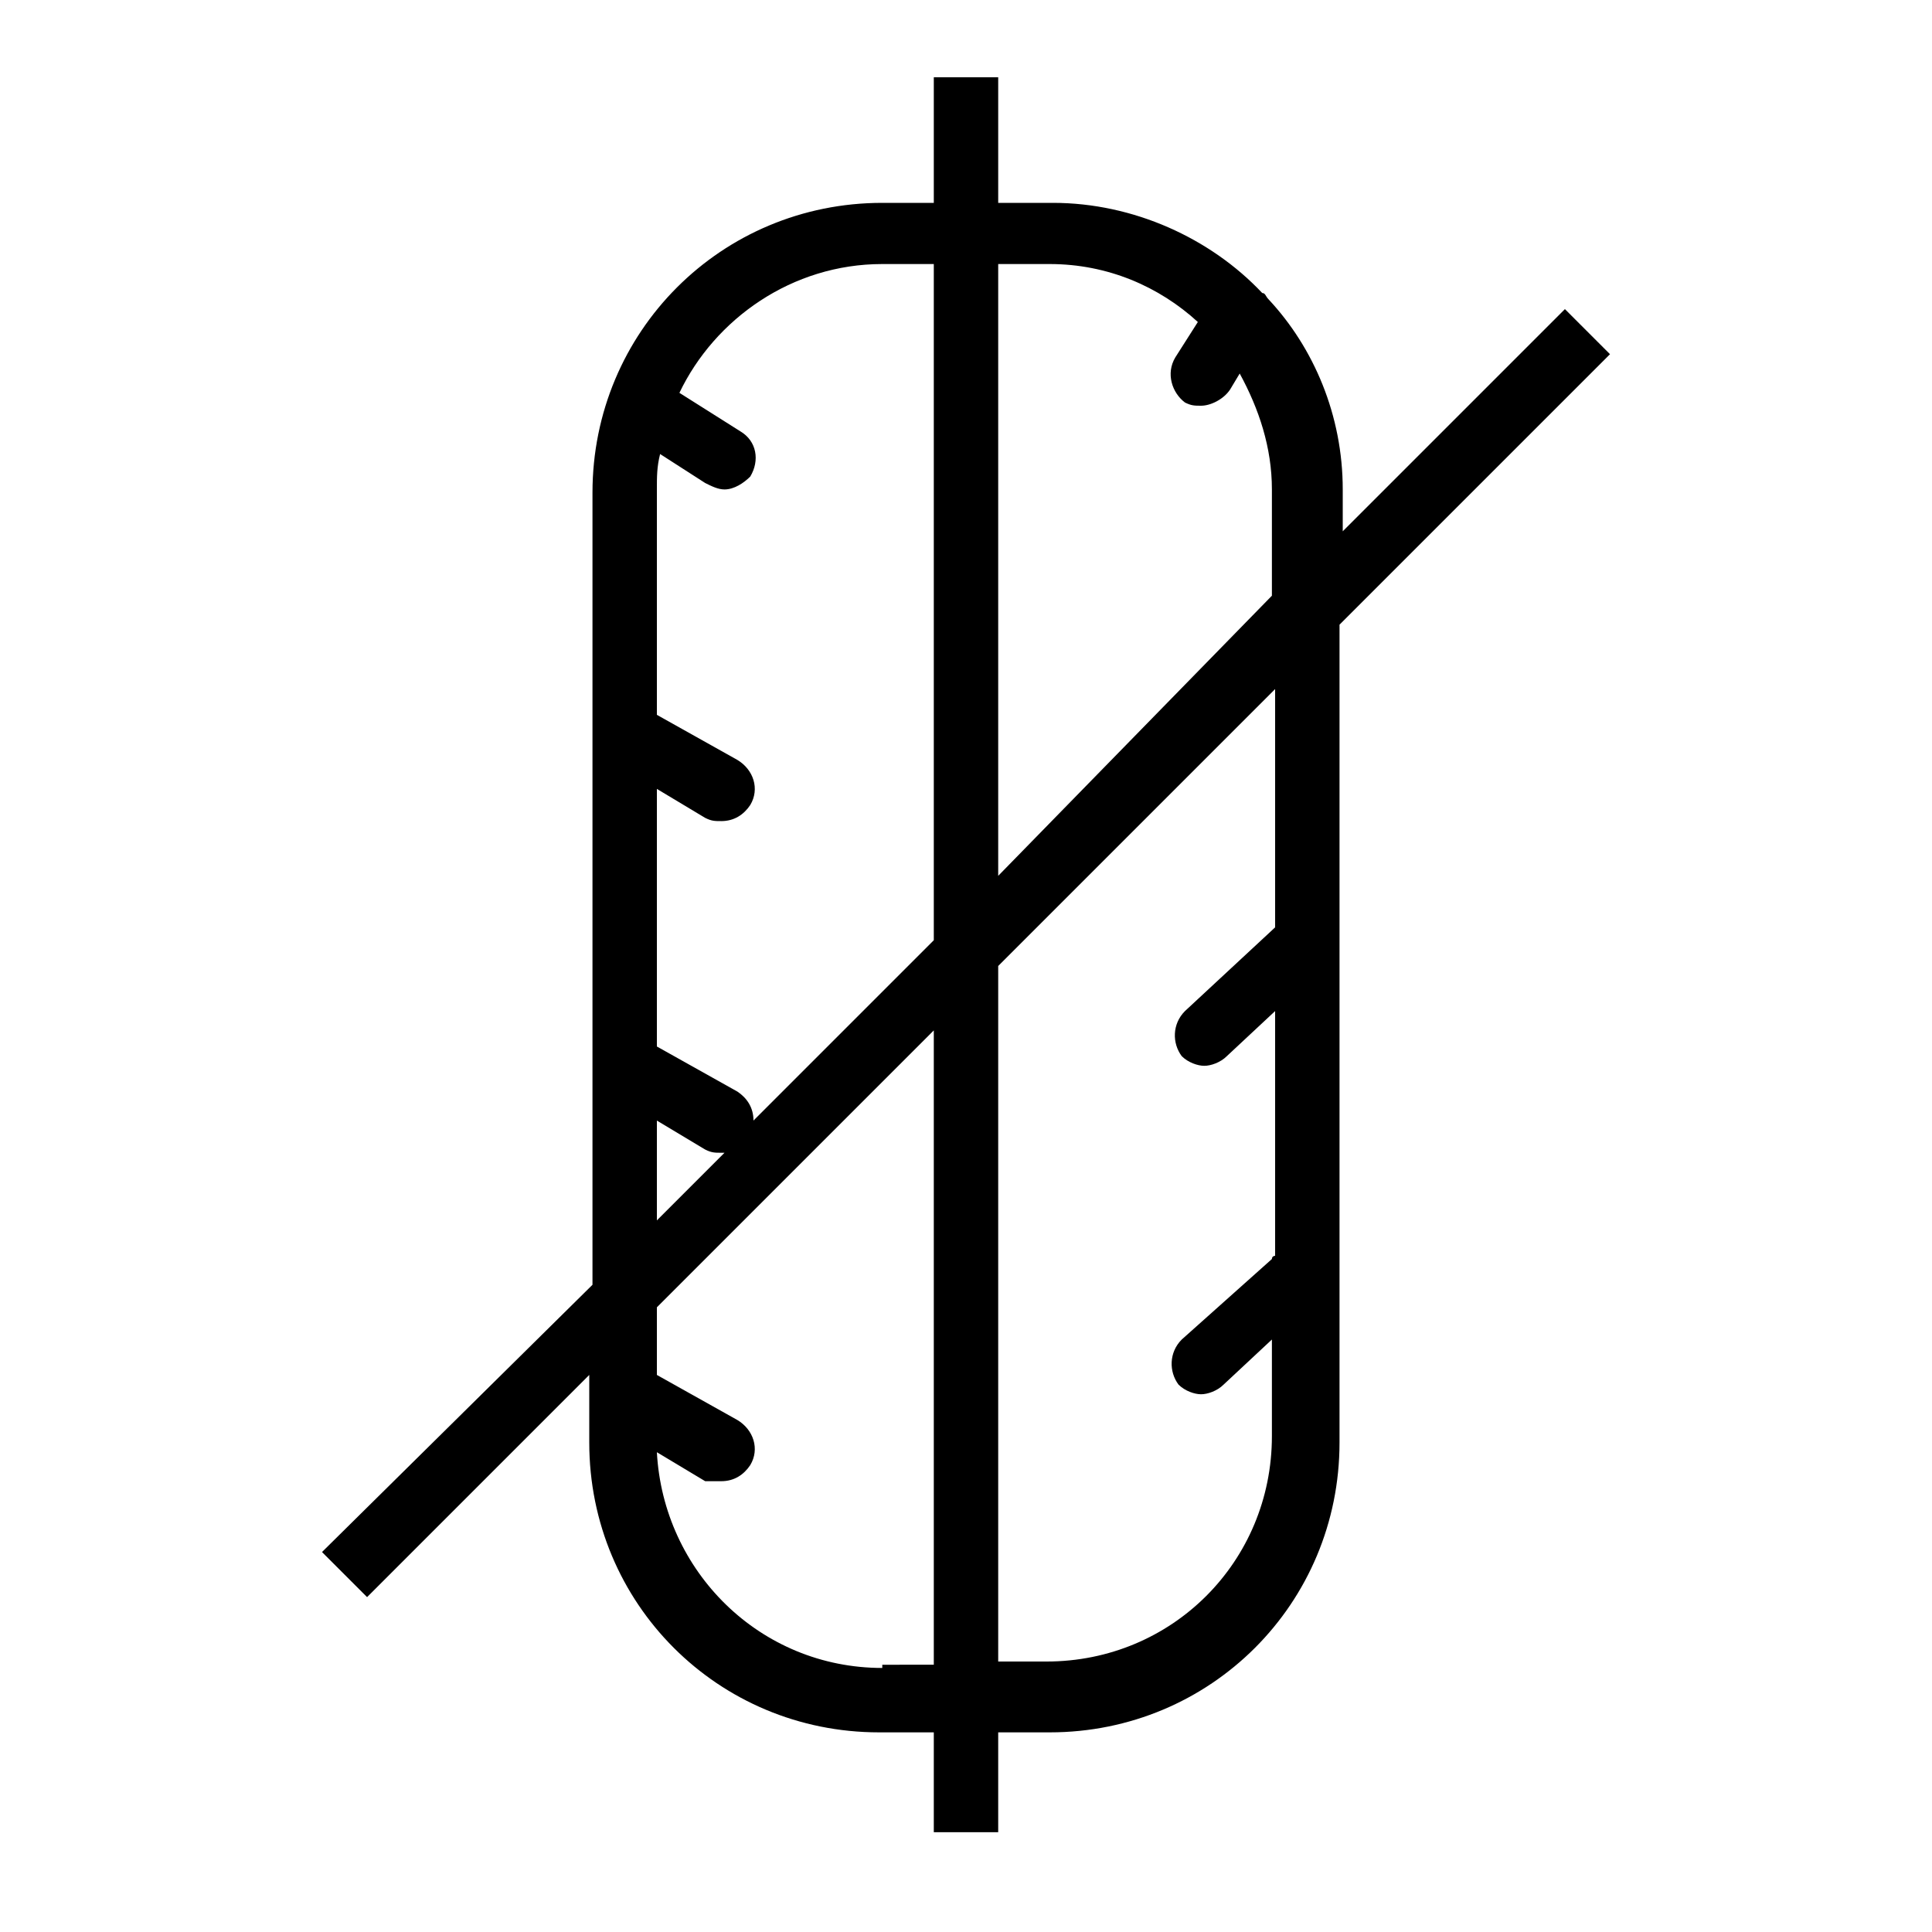 <?xml version="1.0" encoding="utf-8"?>
<!-- Generator: Adobe Illustrator 25.0.1, SVG Export Plug-In . SVG Version: 6.00 Build 0)  -->
<svg version="1.1" id="Layer_1" xmlns="http://www.w3.org/2000/svg" xmlns:xlink="http://www.w3.org/1999/xlink" x="0px" y="0px"
	 viewBox="0 0 60 60" style="enable-background:new 0 0 60 60;" xml:space="preserve">
<style type="text/css">
	.st0{fill:none;}
</style>
<g>
	<rect class="st0" width="60" height="60"/>
	<path d="M50,11l-1.4-1.4l-6.9,6.9v-1.3c0-2.3-0.9-4.4-2.3-5.9c-0.1-0.1-0.1-0.2-0.2-0.2c-1.6-1.7-4-2.8-6.5-2.8H31V2.4h-2v3.9h-1.6
		c-5,0-9,4-9,9v24.6L10,48.2l1.4,1.4l6.9-6.9v2.1c0,5,4,9,9,9H29v3.1h2v-3.1h1.6c5,0,9-4,9-9V19.4L50,11z M32.6,8.2
		c1.8,0,3.4,0.7,4.6,1.8l-0.7,1.1c-0.3,0.5-0.1,1.1,0.3,1.4c0.2,0.1,0.3,0.1,0.5,0.1c0.3,0,0.7-0.2,0.9-0.5l0.3-0.5
		c0.6,1.1,1,2.3,1,3.6v3.3L31,27.2v-19H32.6z M27.4,8.2H29v21l-5.6,5.6c0-0.4-0.2-0.7-0.5-0.9l-2.5-1.4v-8l1.5,0.9
		c0.2,0.1,0.3,0.1,0.5,0.1c0.4,0,0.7-0.2,0.9-0.5c0.3-0.5,0.1-1.1-0.4-1.4l-2.5-1.4v-7c0-0.4,0-0.7,0.1-1.1l1.4,0.9
		c0.2,0.1,0.4,0.2,0.6,0.2c0.3,0,0.6-0.2,0.8-0.4c0.3-0.5,0.2-1.1-0.3-1.4l-1.9-1.2C22.2,9.9,24.6,8.2,27.4,8.2z M20.4,34.8l1.5,0.9
		c0.2,0.1,0.3,0.1,0.5,0.1c0,0,0,0,0.1,0l-2.1,2.1V34.8z M27.4,51.8c-3.8,0-6.8-3-7-6.7l1.5,0.9C22,46,22.2,46,22.4,46
		c0.4,0,0.7-0.2,0.9-0.5c0.3-0.5,0.1-1.1-0.4-1.4l-2.5-1.4v-2.1L29,32v19.7H27.4z M39.6,28.8C39.6,28.8,39.6,28.8,39.6,28.8
		l-2.8,2.6c-0.4,0.4-0.4,1-0.1,1.4c0.2,0.2,0.5,0.3,0.7,0.3c0.2,0,0.5-0.1,0.7-0.3l1.5-1.4v7.6c0,0-0.1,0-0.1,0.1l-2.8,2.5
		c-0.4,0.4-0.4,1-0.1,1.4c0.2,0.2,0.5,0.3,0.7,0.3c0.2,0,0.5-0.1,0.7-0.3l1.5-1.4v3c0,3.9-3.1,7-7,7H31V30l8.6-8.6V28.8z"/>
</g>
</svg>

